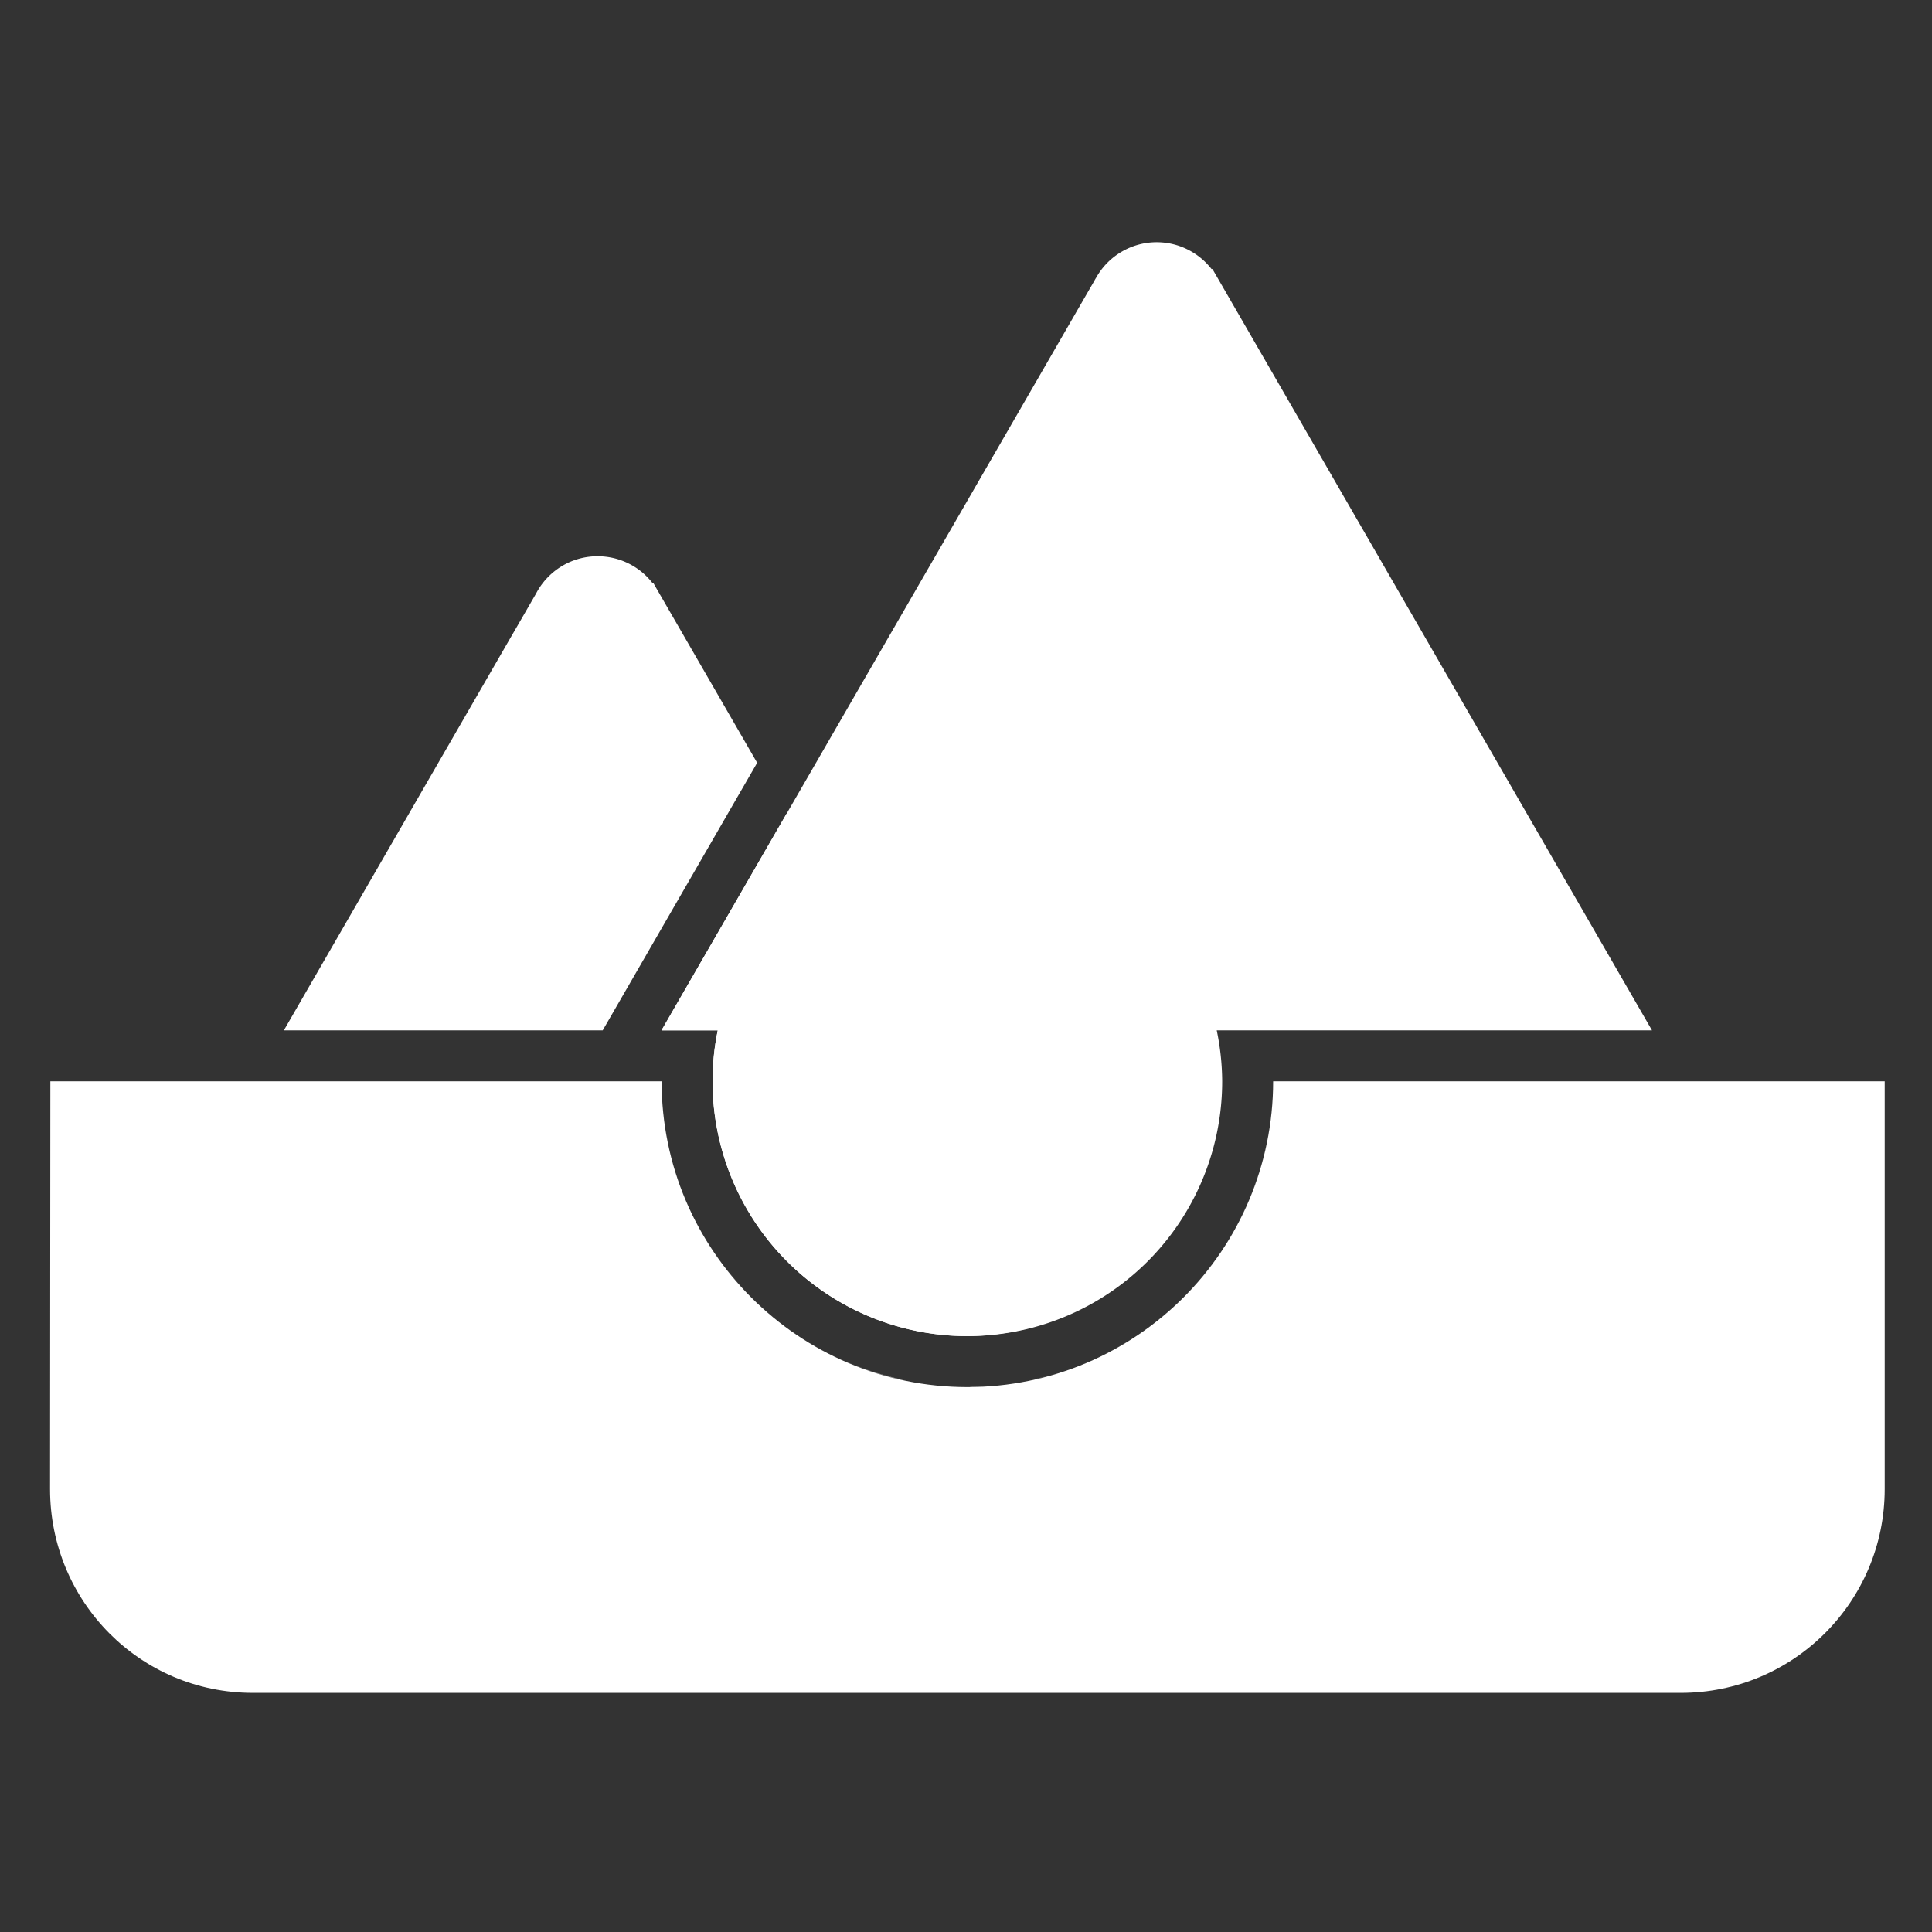 <?xml version="1.0" encoding="UTF-8" standalone="no"?>
<!-- Created with Inkscape (http://www.inkscape.org/) -->

<svg
   xmlns:dc="http://purl.org/dc/elements/1.1/"
   xmlns:cc="http://creativecommons.org/ns#"
   xmlns:rdf="http://www.w3.org/1999/02/22-rdf-syntax-ns#"
   xmlns:svg="http://www.w3.org/2000/svg"
   xmlns="http://www.w3.org/2000/svg"
   xmlns:sodipodi="http://sodipodi.sourceforge.net/DTD/sodipodi-0.dtd"
   xmlns:inkscape="http://www.inkscape.org/namespaces/inkscape"
   width="48"
   height="48"
   viewBox="0 0 12.7 12.7"
   version="1.1"
   id="svg882"
   sodipodi:docname="materials.svg"
   inkscape:export-filename="C:\Users\barto\Desktop\Work\Graphics\icons\materials_248px.png"
   inkscape:export-xdpi="496"
   inkscape:export-ydpi="496"
   inkscape:version="0.92.4 (5da689c313, 2019-01-14)">
  <rect x="0" y="0" width="12.7" height="12.7" fill="#333333" stroke="none"/>
  <defs
     id="defs876" />
  <sodipodi:namedview
     id="base"
     pagecolor="#ffffff"
     bordercolor="#666666"
     borderopacity="1.0"
     inkscape:pageopacity="0.0"
     inkscape:pageshadow="2"
     inkscape:zoom="7.9195959"
     inkscape:cx="-16.19316"
     inkscape:cy="16.585932"
     inkscape:document-units="px"
     inkscape:current-layer="layer1"
     showgrid="false"
     inkscape:pagecheckerboard="true"
     fit-margin-top="0"
     fit-margin-left="0"
     fit-margin-right="0"
     fit-margin-bottom="0"
     units="px"
     inkscape:window-width="1920"
     inkscape:window-height="1057"
     inkscape:window-x="-8"
     inkscape:window-y="-8"
     inkscape:window-maximized="1" />
  <g
     inkscape:label="Layer 1"
     inkscape:groupmode="layer"
     id="layer1"
     transform="translate(-106.422,-163.518)">
    <g
       id="g5222"
       transform="matrix(0.335,0,0,0.335,104.741,160.576)"
       style="stroke-width:0.791">
      <path
         id="path2132-7"
         d="m 16.754,19.697 c -0.243,-0.002 -0.481,0.06 -0.691,0.182 -0.211,0.122 -0.386,0.299 -0.506,0.512 l -0.025,0.045 c -8.66e-4,0.002 -0.003,0.006 -0.004,0.008 L 15.17,21.064 15.012,21.336 10.588,29 H 16.844 L 17.133,28.5 19.875,23.75 18.324,21.064 17.875,20.287 17.838,20.221 H 17.82 C 17.564,19.892 17.171,19.7 16.754,19.697 Z M 20.451,24.75 17.998,29 h 0.088 1.016 A 5,5 0 0 0 19.025,29.5 5,5 0 0 0 19,30 a 5,5 0 0 0 5,5 5,5 0 0 0 1.314,-0.186 c 0.145,-0.337 0.257,-0.69 0.338,-1.055 z m 4.043,11.227 a 6,6 0 0 1 -0.453,0.021 c 0.013,8.5e-5 0.026,0.002 0.039,0.002 0.14,0 0.276,-0.014 0.414,-0.023 z"
         style="opacity:1;fill:#ffffff;fill-opacity:1;stroke:none;stroke-width:0.54px;stroke-linecap:butt;stroke-linejoin:miter;stroke-opacity:1"
         inkscape:connector-curvature="0" />
      <path
         id="path2132-7-49"
         d="m 27.725,13.535 c -0.243,-0.002 -0.483,0.062 -0.693,0.184 -0.211,0.122 -0.384,0.297 -0.504,0.51 L 26.5,14.275 c -8.66e-4,0.002 -0.001,0.004 -0.002,0.006 l -0.359,0.621 -0.156,0.271 L 17.998,29 h 0.088 1.016 A 5,5 0 0 0 19.025,29.5 5,5 0 0 0 19,30 5,5 0 0 0 24,35 5,5 0 0 0 29,30 5,5 0 0 0 29,29.992 5,5 0 0 0 28.893,29 h 0.002 1.016 7.523 L 29.295,14.902 28.846,14.125 28.809,14.061 h -0.018 C 28.534,13.732 28.141,13.538 27.725,13.535 Z m -9.703,16.881 c 0.008,0.118 0.018,0.235 0.033,0.352 a 6,6 0 0 1 -0.033,-0.352 z m 11.947,0.184 a 6,6 0 0 1 -1.02,2.787 c 0.555,-0.809 0.917,-1.76 1.02,-2.787 z m -1.02,2.787 a 6,6 0 0 1 -0.357,0.469 c 0.127,-0.15 0.246,-0.306 0.357,-0.469 z M 18.082,30.955 c 0.024,0.148 0.052,0.294 0.086,0.438 a 6,6 0 0 1 -0.086,-0.438 z m 0.115,0.551 c 0.041,0.157 0.088,0.311 0.141,0.463 a 6,6 0 0 1 -0.141,-0.463 z m 0.182,0.574 c 0.053,0.143 0.111,0.283 0.174,0.42 a 6,6 0 0 1 -0.174,-0.42 z m 0.242,0.564 c 0.066,0.134 0.137,0.266 0.213,0.395 a 6,6 0 0 1 -0.213,-0.395 z m 0.281,0.506 c 0.085,0.137 0.176,0.271 0.271,0.4 a 6,6 0 0 1 -0.271,-0.4 z m 0.328,0.479 c 0.103,0.134 0.211,0.263 0.324,0.389 a 6,6 0 0 1 -0.324,-0.389 z m 9.318,0.275 a 6,6 0 0 1 -0.369,0.395 c 0.129,-0.126 0.252,-0.258 0.369,-0.395 z m -8.941,0.172 c 0.118,0.127 0.241,0.247 0.369,0.363 a 6,6 0 0 1 -0.369,-0.363 z m 8.551,0.242 a 6,6 0 0 1 -0.426,0.371 c 0.147,-0.118 0.29,-0.24 0.426,-0.371 z m -8.117,0.18 c 0.135,0.119 0.275,0.23 0.42,0.336 a 6,6 0 0 1 -0.42,-0.336 z m 7.654,0.221 a 6,6 0 0 1 -0.447,0.32 C 27.403,34.939 27.551,34.832 27.695,34.719 Z m -7.207,0.137 c 0.154,0.112 0.314,0.217 0.479,0.314 a 6,6 0 0 1 -0.479,-0.314 z m 6.713,0.211 a 6,6 0 0 1 -0.477,0.273 c 0.163,-0.084 0.322,-0.176 0.477,-0.273 z m -6.213,0.115 c 0.17,0.099 0.345,0.189 0.525,0.271 a 6,6 0 0 1 -0.525,-0.271 z m 0.525,0.271 c 0.356,0.163 0.73,0.294 1.119,0.385 h 0.016 a 6,6 0 0 1 -1.135,-0.385 z m 5.186,-0.102 a 6,6 0 0 1 -0.531,0.236 c 0.182,-0.071 0.358,-0.149 0.531,-0.236 z m -0.531,0.236 a 6,6 0 0 1 -0.568,0.189 c 0.194,-0.054 0.383,-0.117 0.568,-0.189 z m -0.568,0.189 a 6,6 0 0 1 -0.24,0.061 h 0.008 c 0.078,-0.018 0.155,-0.039 0.232,-0.061 z"
         style="opacity:1;fill:#ffffff;fill-opacity:1;stroke:none;stroke-width:0.54px;stroke-linecap:butt;stroke-linejoin:miter;stroke-opacity:1"
         inkscape:connector-curvature="0" />
      <path
         style="fill:#ffffff;stroke-width:0.791"
         id="path4528"
         d="M 6.006,30 6,38 c 0,2.21 1.77,4 3.98,4 H 38 c 2.21,0 4,-1.79 4,-4 v -8 h -4 -8 c 0,3.31 -2.69,6 -6,6 -3.31,0 -6,-2.69 -6,-6 H 9.98 Z"
         inkscape:connector-curvature="0" />
    </g>
  </g>
</svg>
